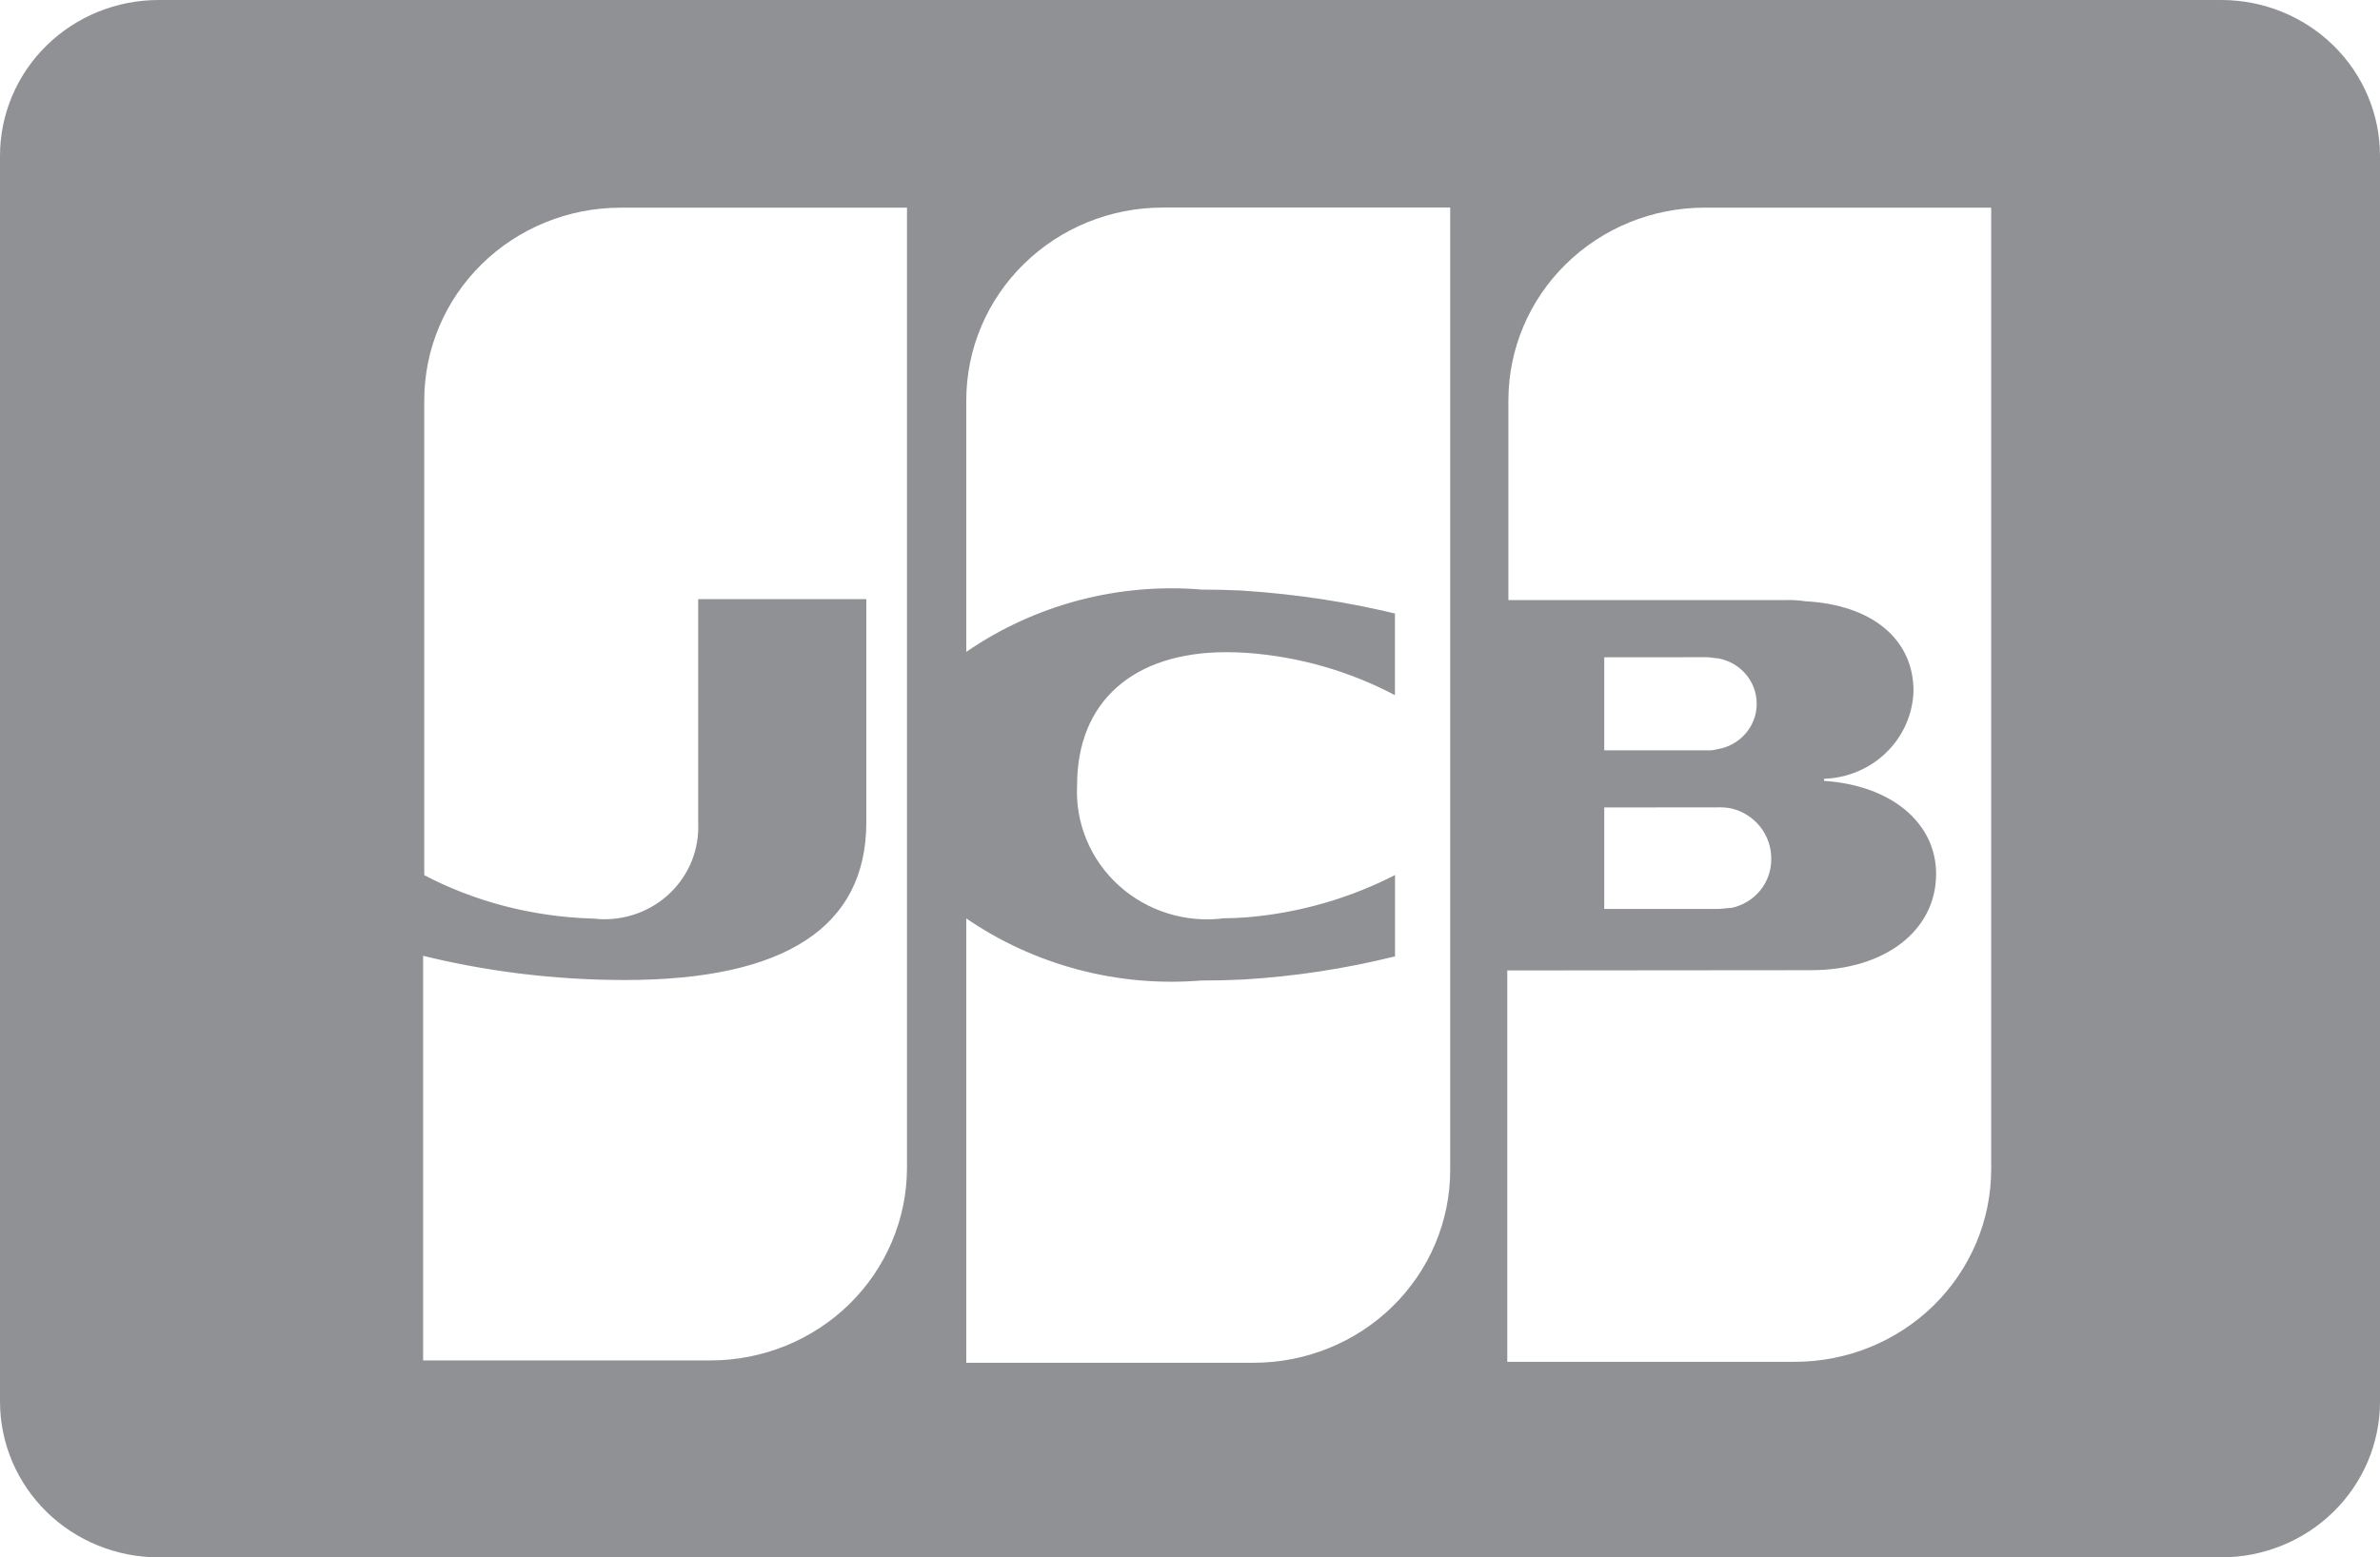 <svg width="55" height="36" viewBox="0 0 55 36" fill="none" xmlns="http://www.w3.org/2000/svg">
<path d="M51.333 36H3.667C2.694 36 1.762 35.621 1.074 34.946C0.386 34.27 0 33.355 0 32.4L0 3.6C0 2.645 0.386 1.73 1.074 1.054C1.762 0.379 2.694 0 3.667 0L51.333 0C52.306 0 53.238 0.379 53.926 1.054C54.614 1.73 55 2.645 55 3.6V32.4C55 33.355 54.614 34.27 53.926 34.946C53.238 35.621 52.306 36 51.333 36ZM22.33 21.233V31.502H28.98C30.182 31.5 31.334 31.031 32.184 30.197C33.034 29.362 33.512 28.231 33.513 27.051V4.798H26.864C25.662 4.799 24.51 5.268 23.66 6.103C22.809 6.937 22.331 8.069 22.33 9.249V15.069C23.92 13.975 25.851 13.465 27.786 13.63L27.755 13.629C28.045 13.629 28.357 13.636 28.679 13.65C29.987 13.734 31.202 13.925 32.377 14.216L32.236 14.185V16.07C31.183 15.514 30.022 15.181 28.829 15.093L28.8 15.091C28.647 15.081 28.494 15.076 28.34 15.076C26.18 15.076 24.891 16.226 24.891 18.148C24.868 18.582 24.943 19.015 25.111 19.418C25.278 19.819 25.534 20.18 25.86 20.474C26.186 20.768 26.573 20.987 26.996 21.117C27.418 21.247 27.864 21.284 28.302 21.225L28.287 21.227C28.449 21.227 28.621 21.219 28.8 21.206C30.019 21.106 31.205 20.765 32.286 20.203L32.238 20.227V22.111H32.224C31.081 22.394 29.914 22.572 28.738 22.642L28.679 22.645C28.357 22.66 28.047 22.666 27.755 22.666C25.821 22.824 23.892 22.309 22.304 21.213L22.33 21.231V21.233ZM34.832 22.433V31.48H41.482C42.684 31.479 43.836 31.01 44.686 30.176C45.536 29.341 46.014 28.21 46.015 27.03V4.8H39.389C38.188 4.801 37.035 5.271 36.186 6.105C35.336 6.939 34.859 8.071 34.858 9.251V13.872H41.258L41.339 13.87C41.468 13.87 41.595 13.88 41.719 13.899L41.705 13.898C43.258 13.976 44.22 14.771 44.22 15.976C44.203 16.509 43.98 17.014 43.596 17.39C43.213 17.766 42.698 17.985 42.156 18.002H42.153V18.051C43.702 18.153 44.742 19.018 44.742 20.202C44.742 21.513 43.554 22.427 41.855 22.427L34.832 22.433ZM9.778 22.087V31.448H16.428C17.629 31.446 18.78 30.977 19.63 30.144C20.479 29.31 20.957 28.18 20.96 27.002V4.801H14.335C13.133 4.803 11.981 5.272 11.132 6.106C10.282 6.941 9.805 8.072 9.804 9.252V20.23C10.937 20.826 12.279 21.194 13.703 21.234H13.715C14.019 21.27 14.327 21.242 14.619 21.152C14.911 21.062 15.18 20.913 15.409 20.713C15.637 20.514 15.821 20.269 15.946 19.995C16.072 19.721 16.136 19.424 16.136 19.123L16.135 19.029V19.034V13.85H20.02V19.009C20.02 21.427 18.142 22.654 14.442 22.654C12.786 22.654 11.179 22.449 9.646 22.062L9.779 22.09L9.778 22.087ZM37.073 18.665V21.012H39.687C39.725 21.012 39.788 21.006 39.849 21C39.91 20.994 39.971 20.988 40.011 20.988C40.272 20.933 40.505 20.792 40.673 20.589C40.84 20.386 40.932 20.132 40.932 19.87V19.836V19.837C40.931 19.574 40.841 19.318 40.676 19.11C40.51 18.902 40.279 18.754 40.019 18.69L40.011 18.689C39.925 18.671 39.837 18.662 39.748 18.662L39.686 18.663H39.689L37.073 18.665ZM37.073 15.194V17.345H39.441L39.493 17.346C39.56 17.346 39.626 17.336 39.69 17.317L39.686 17.319C39.939 17.279 40.17 17.151 40.337 16.959C40.504 16.767 40.596 16.523 40.596 16.271C40.597 16.018 40.507 15.774 40.341 15.581C40.175 15.388 39.945 15.259 39.692 15.217L39.686 15.216C39.65 15.215 39.614 15.211 39.579 15.206H39.585C39.537 15.198 39.488 15.194 39.44 15.192H39.438L37.073 15.194Z" fill="#909194"/>
</svg>
